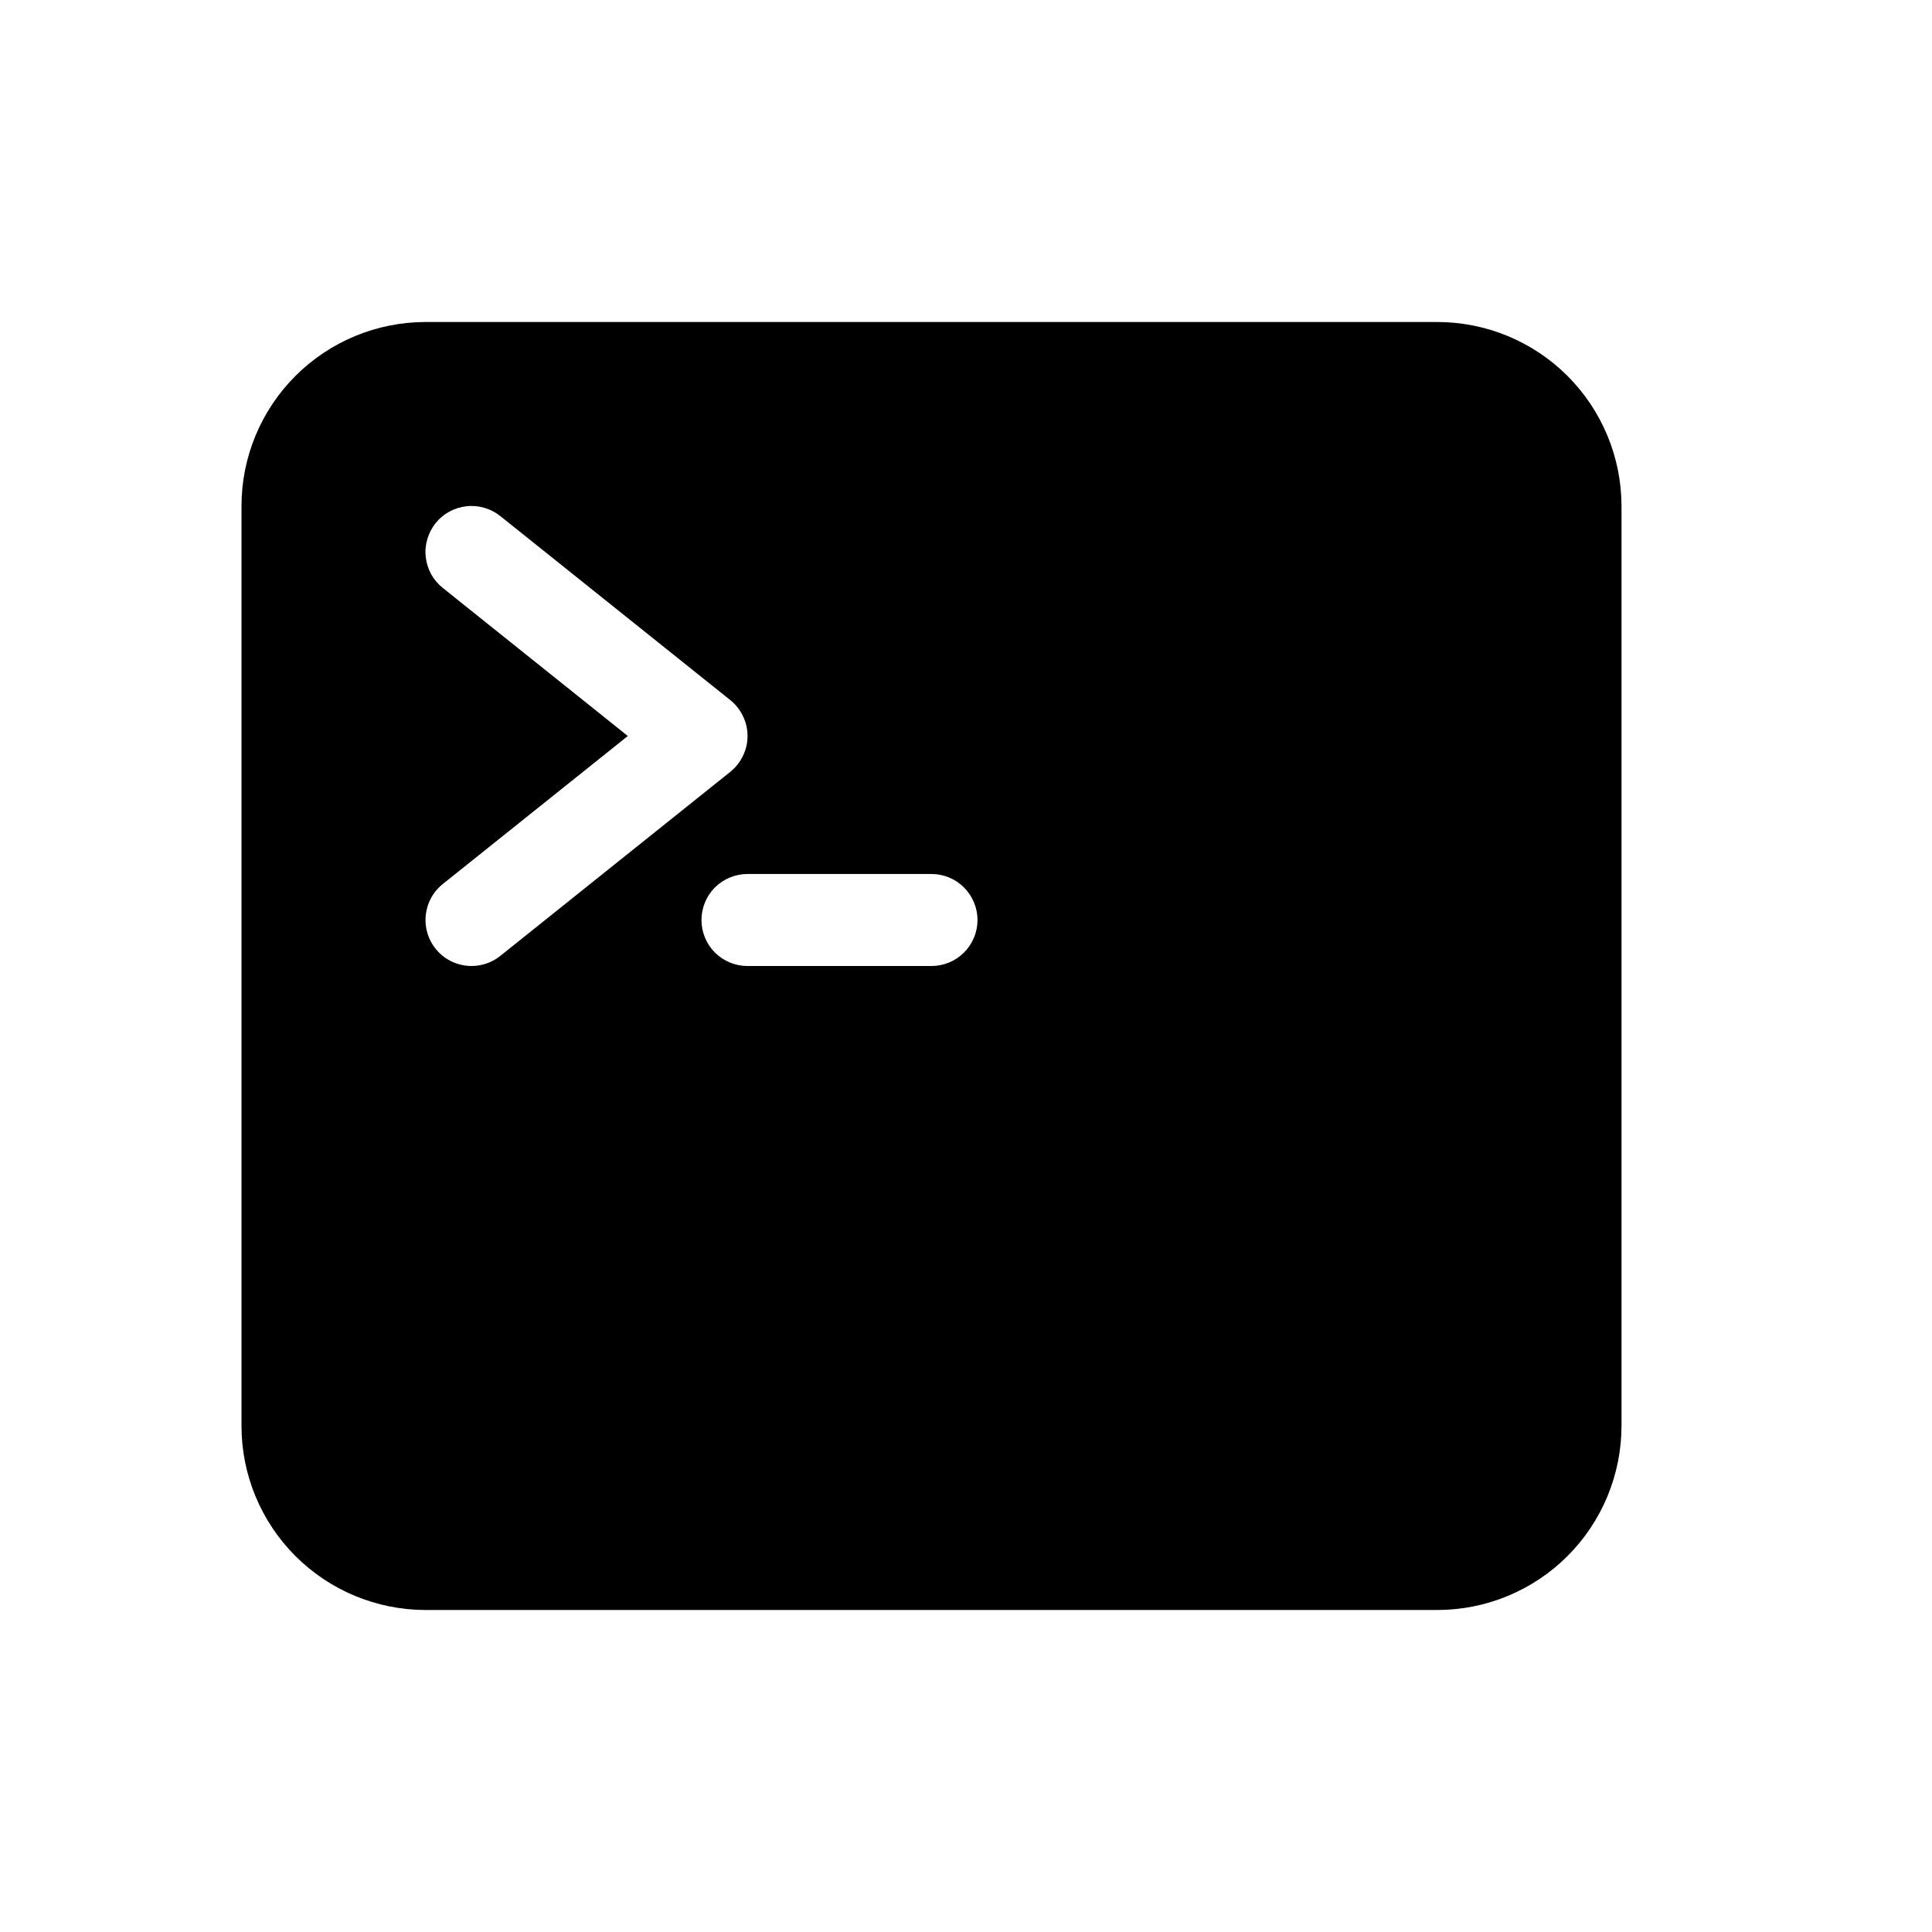 <svg width="24" height="24" viewBox="0 0 24 24" xmlns="http://www.w3.org/2000/svg">
<path d="M17.857 4H5.285C4.679 4.001 4.098 4.242 3.67 4.67C3.241 5.099 3 5.68 3 6.286V17.714C3 18.32 3.241 18.901 3.67 19.33C4.098 19.758 4.679 19.999 5.285 20H17.857C18.463 19.999 19.044 19.758 19.472 19.33C19.901 18.901 20.142 18.32 20.143 17.714V6.286C20.142 5.68 19.901 5.099 19.472 4.67C19.044 4.242 18.463 4.001 17.857 4ZM5.857 12C5.739 12 5.623 11.963 5.526 11.895C5.43 11.826 5.357 11.729 5.318 11.618C5.279 11.506 5.275 11.385 5.308 11.271C5.34 11.157 5.407 11.056 5.5 10.982L7.799 9.143L5.5 7.303C5.441 7.256 5.392 7.198 5.356 7.133C5.32 7.067 5.297 6.995 5.289 6.92C5.28 6.845 5.287 6.77 5.308 6.698C5.329 6.626 5.364 6.558 5.41 6.5C5.457 6.441 5.515 6.392 5.581 6.356C5.647 6.32 5.719 6.297 5.794 6.289C5.868 6.28 5.944 6.287 6.016 6.308C6.088 6.329 6.155 6.363 6.214 6.41L9.071 8.696C9.138 8.75 9.192 8.818 9.229 8.895C9.267 8.972 9.286 9.057 9.286 9.143C9.286 9.228 9.267 9.313 9.229 9.39C9.192 9.467 9.138 9.535 9.071 9.589L6.214 11.875C6.113 11.956 5.987 12 5.857 12ZM11.571 12H9.285C9.134 12 8.989 11.94 8.881 11.833C8.774 11.726 8.714 11.58 8.714 11.429C8.714 11.277 8.774 11.132 8.881 11.024C8.989 10.917 9.134 10.857 9.285 10.857H11.571C11.723 10.857 11.868 10.917 11.975 11.024C12.082 11.132 12.143 11.277 12.143 11.429C12.143 11.58 12.082 11.726 11.975 11.833C11.868 11.94 11.723 12 11.571 12Z" />
</svg>
